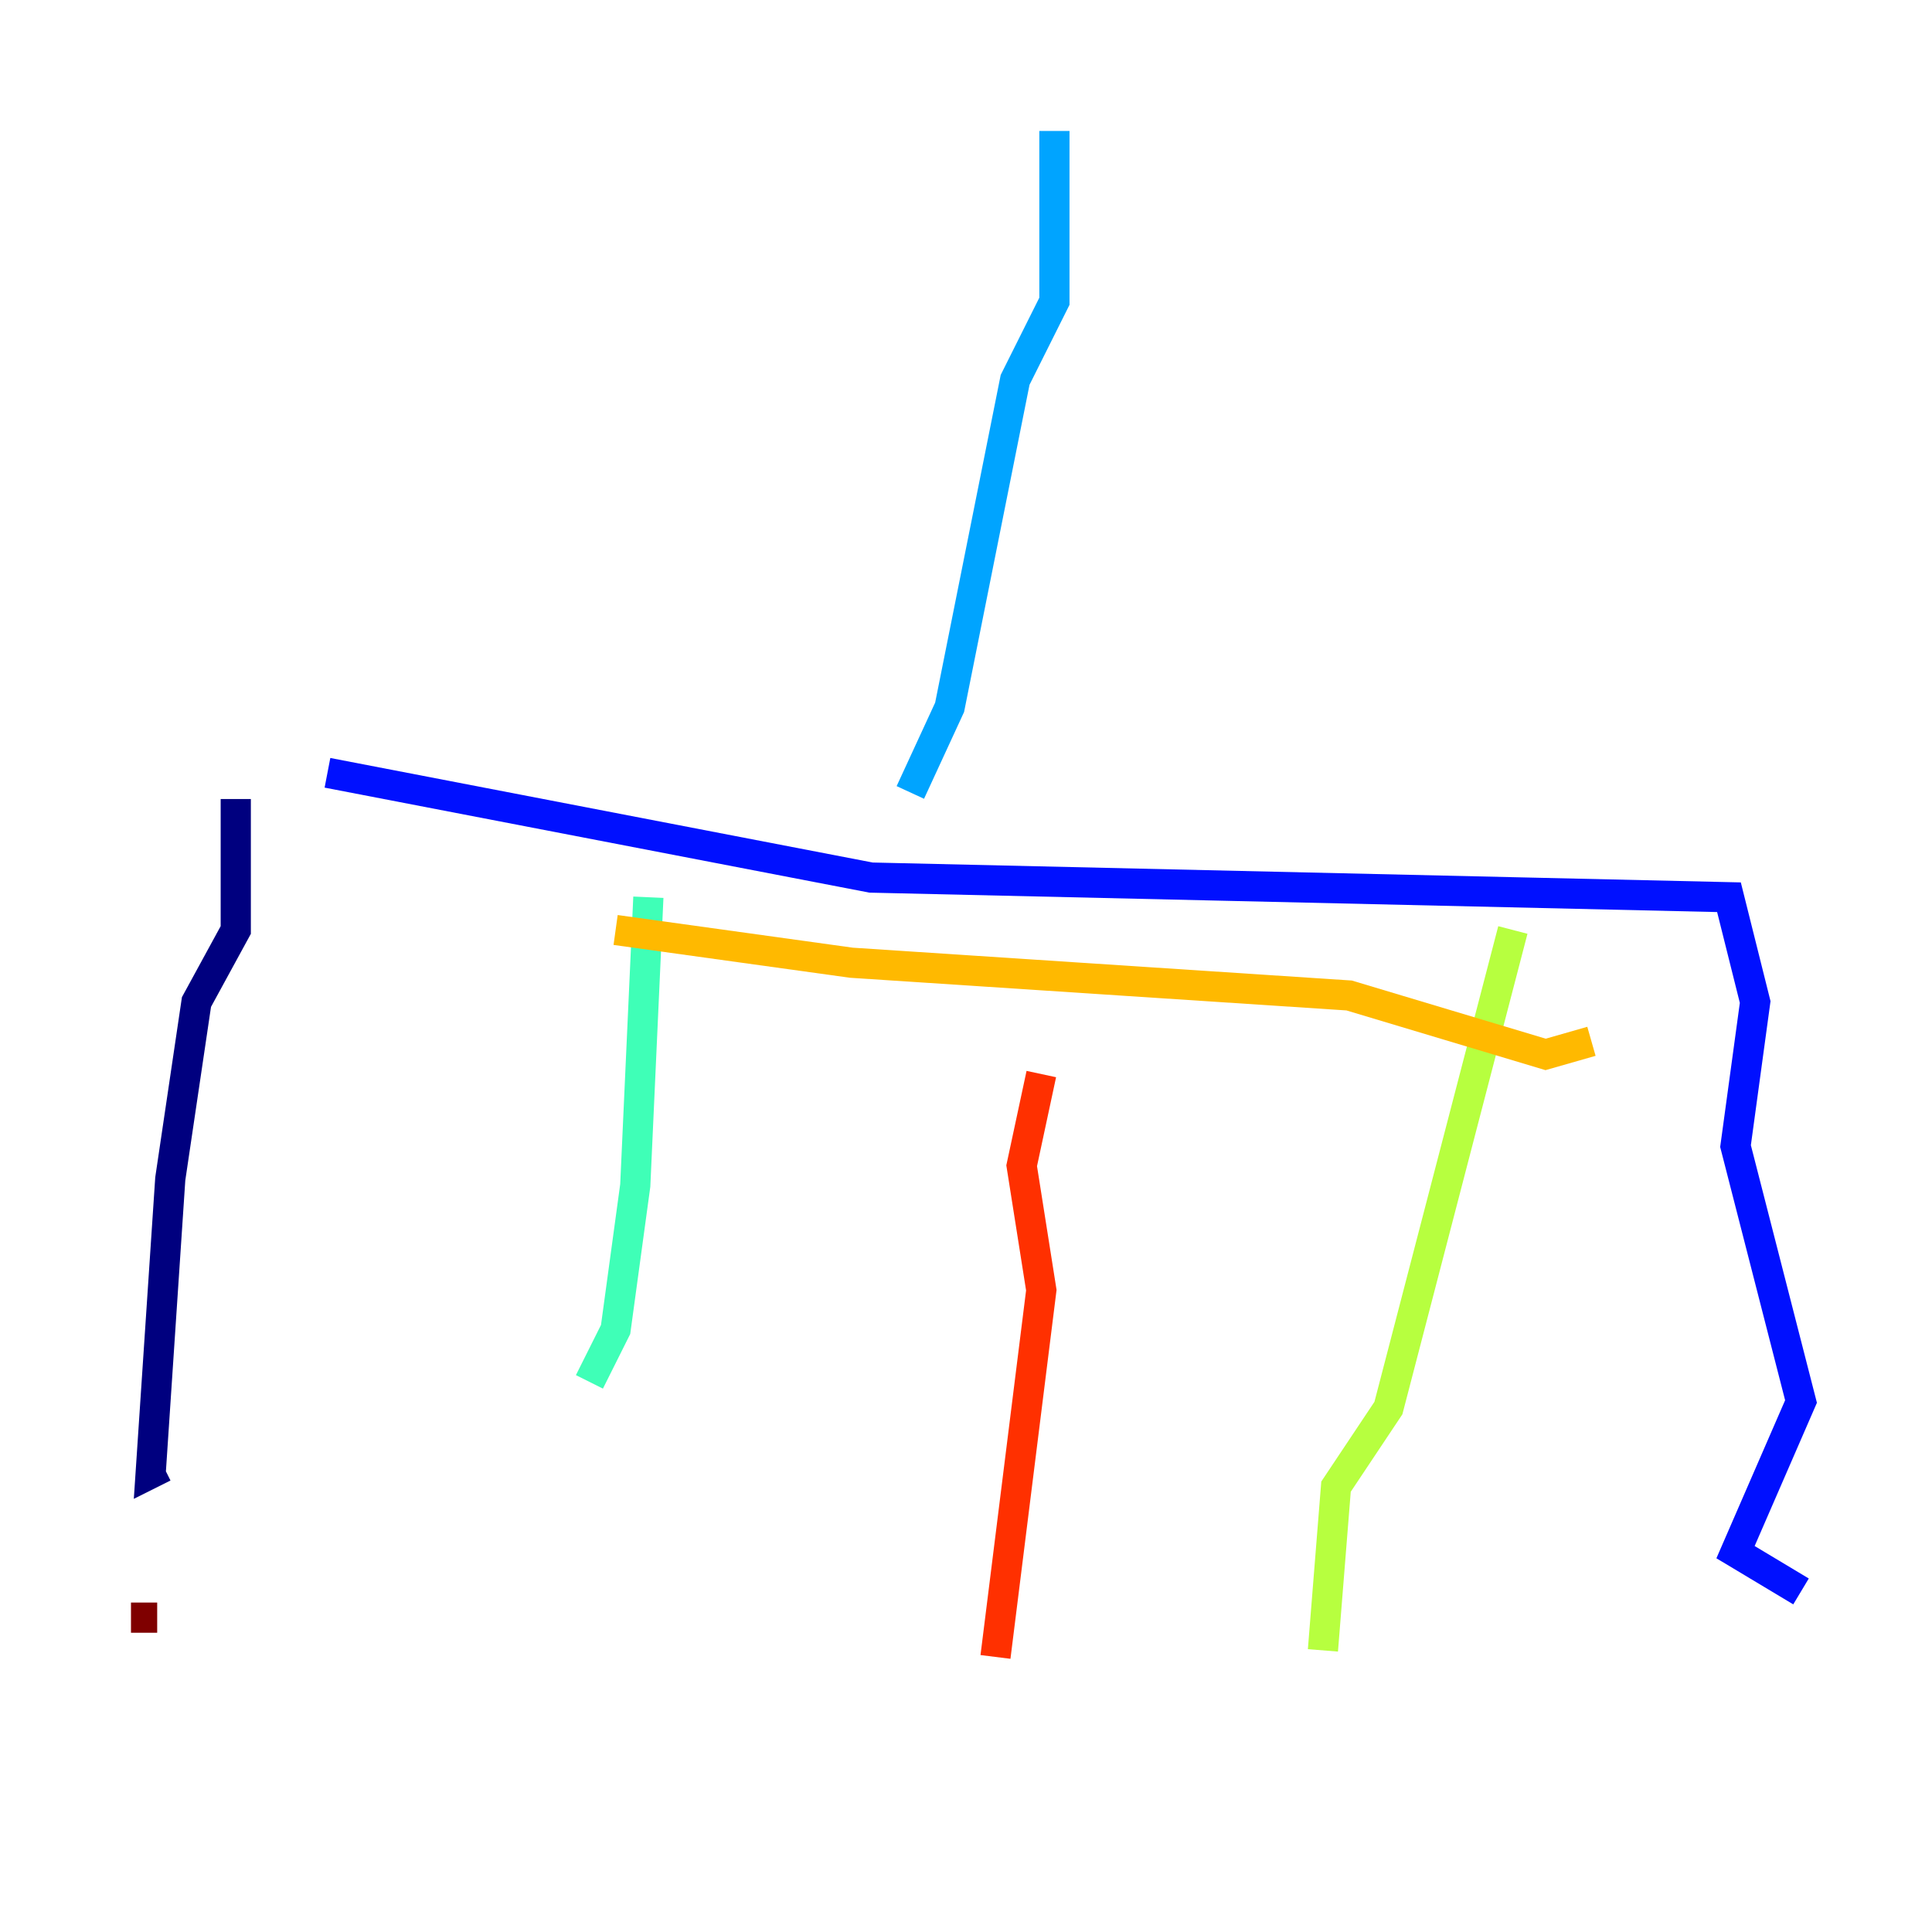 <?xml version="1.0" encoding="utf-8" ?>
<svg baseProfile="tiny" height="128" version="1.2" viewBox="0,0,128,128" width="128" xmlns="http://www.w3.org/2000/svg" xmlns:ev="http://www.w3.org/2001/xml-events" xmlns:xlink="http://www.w3.org/1999/xlink"><defs /><polyline fill="none" points="15.62,52.936 15.62,61.614 13.017,66.386 11.281,78.102 9.98,97.627 10.848,97.193" stroke="#00007f" stroke-width="2" /><polyline fill="none" points="21.695,51.2 57.709,58.142 114.549,59.444 116.285,66.386 114.983,75.932 119.322,92.854 114.983,102.834 119.322,105.437" stroke="#0010ff" stroke-width="2" /><polyline fill="none" points="60.312,52.502 62.915,46.861 67.254,25.166 69.858,19.959 69.858,8.678" stroke="#00a4ff" stroke-width="2" /><polyline fill="none" points="42.956,59.444 42.088,78.536 40.786,88.081 39.051,91.552" stroke="#3fffb7" stroke-width="2" /><polyline fill="none" points="100.231,61.614 91.986,93.288 88.515,98.495 87.647,109.342" stroke="#b7ff3f" stroke-width="2" /><polyline fill="none" points="40.786,61.614 56.407,63.783 89.383,65.953 102.4,69.858 105.437,68.99" stroke="#ffb900" stroke-width="2" /><polyline fill="none" points="68.99,71.159 67.688,77.234 68.99,85.478 65.953,109.776" stroke="#ff3000" stroke-width="2" /><polyline fill="none" points="8.678,107.173 10.414,107.173" stroke="#7f0000" stroke-width="2" /></svg>
